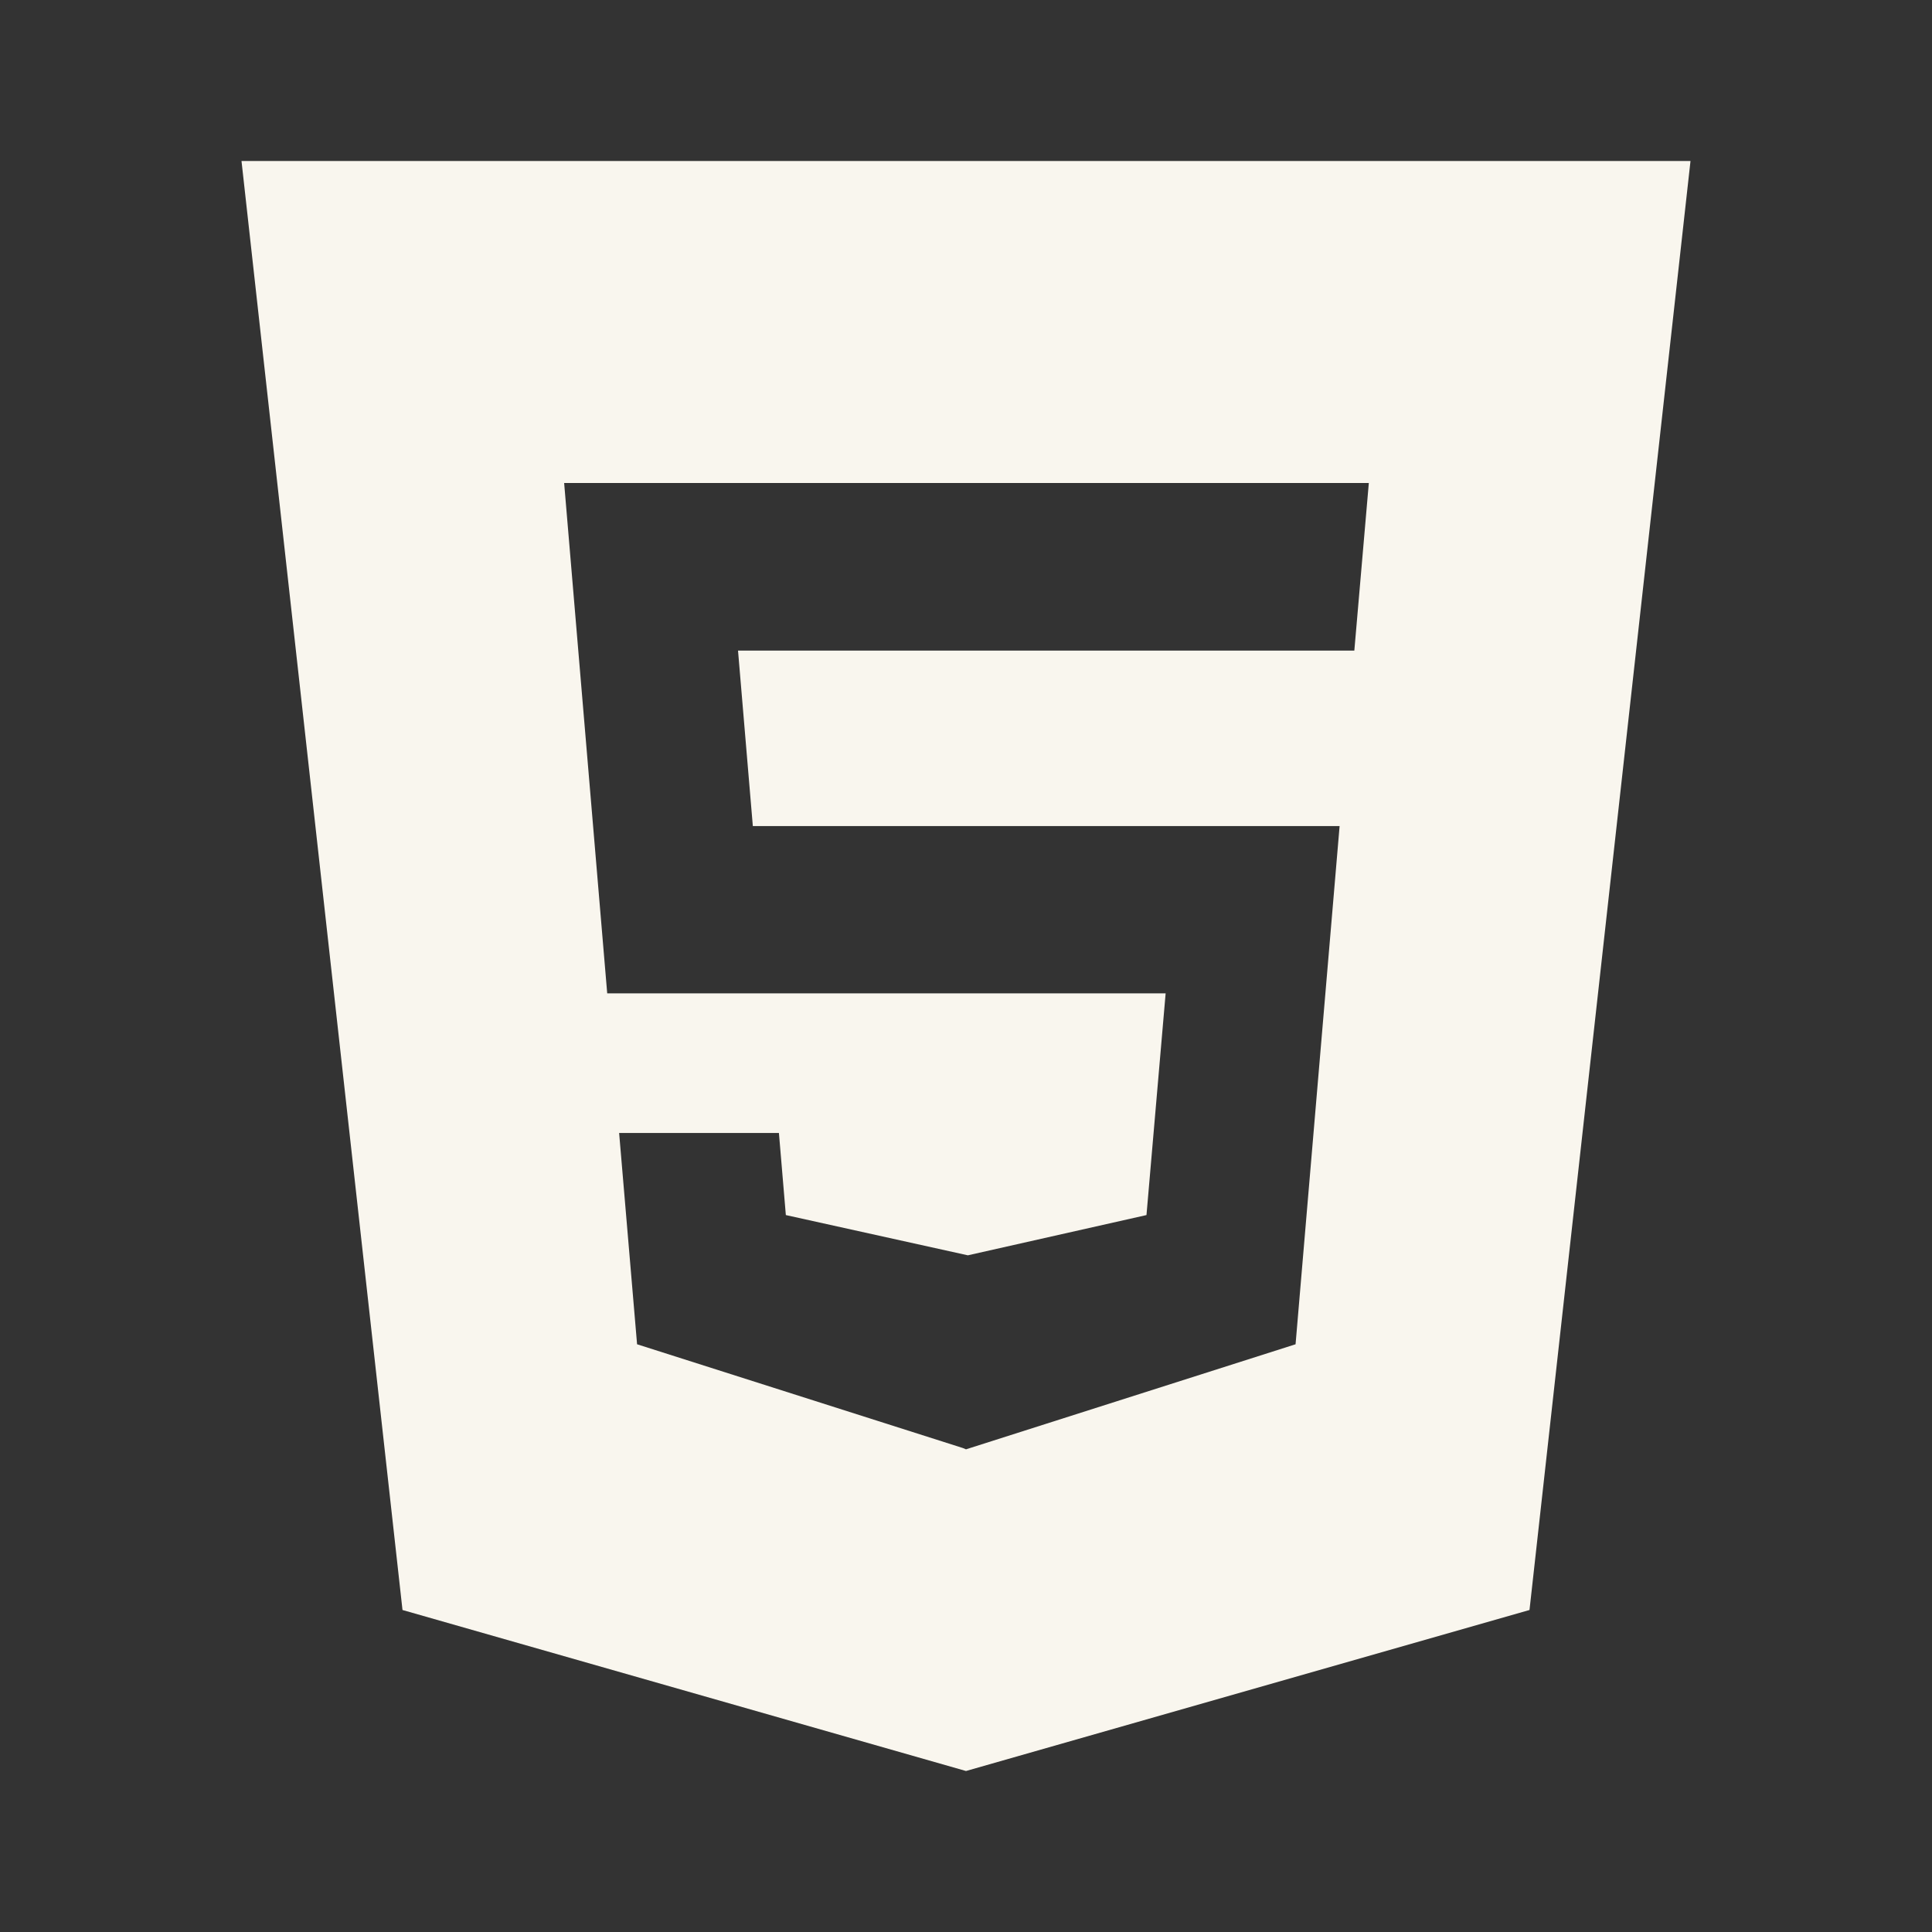 <svg fill="#F9F6EE" xmlns="http://www.w3.org/2000/svg"  viewBox="0 0 24 24" width="70px" height="70px"><rect x="0" y="0" width="24" height="24" fill="#333333" stroke="none"/><path d="M 21 2 L 3 2 L 5 20 L 12 22 L 19 20 Z M 16.824 8.082 L 9.168 8.082 L 9.352 10.262 L 16.641 10.262 L 16.094 16.699 L 12 18.004 L 11.961 17.988 L 7.914 16.699 L 7.691 14.074 L 9.676 14.074 L 9.762 15.094 L 12.023 15.594 L 14.242 15.094 L 14.48 12.34 L 7.543 12.34 L 7.008 6 L 17.004 6 Z"/></svg>